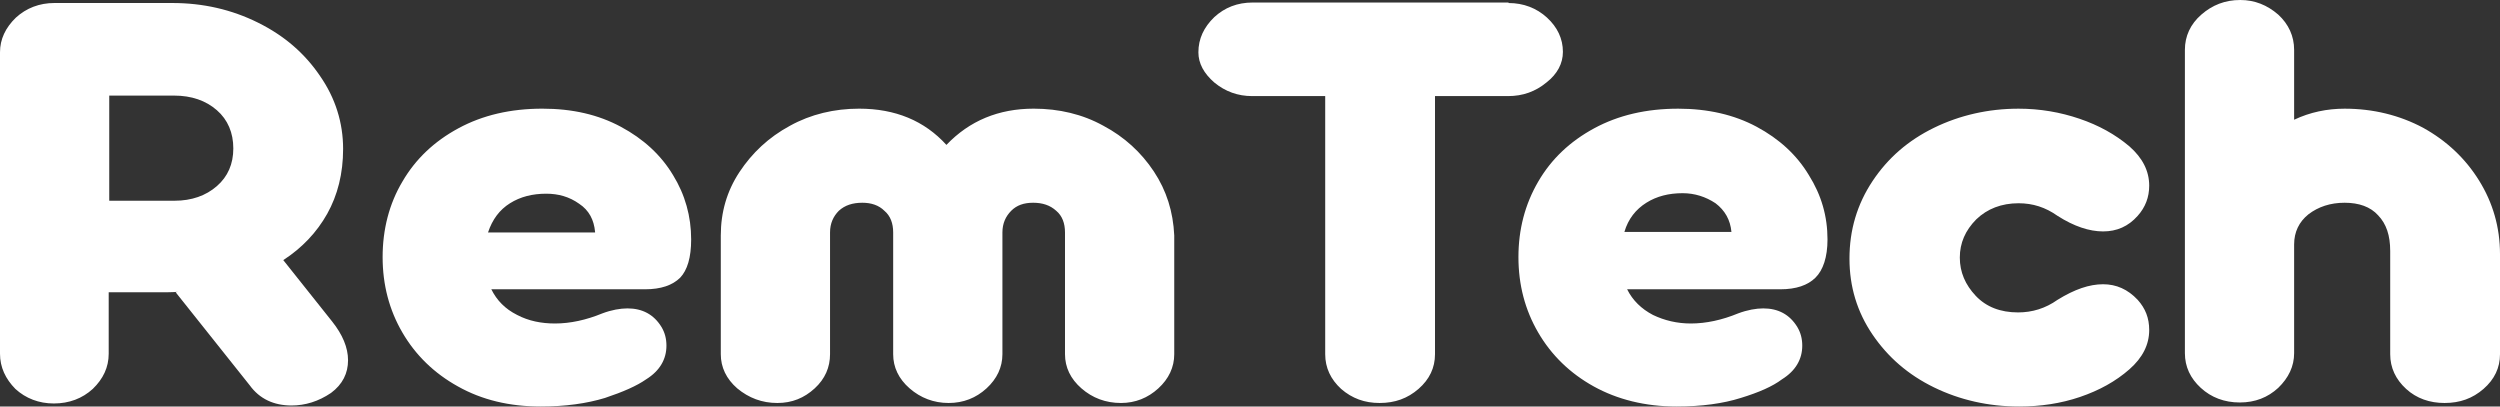 <svg width="123" height="20" viewBox="0 0 123 20" fill="none" xmlns="http://www.w3.org/2000/svg">
<rect x="0" y="0" width="123" height="20" fill="#333333" stroke="none"/>
<path fill-rule="evenodd" clip-rule="evenodd" d="M74.221 0.149C74.95 0.149 75.599 0.396 76.112 0.866C76.625 1.337 76.895 1.906 76.895 2.55C76.895 3.119 76.625 3.639 76.085 4.059C75.545 4.505 74.923 4.728 74.194 4.728H70.602V17.426C70.602 18.094 70.332 18.663 69.792 19.134C69.251 19.604 68.63 19.827 67.874 19.827C67.145 19.827 66.523 19.604 65.983 19.134C65.47 18.663 65.2 18.094 65.2 17.426V4.728H61.608C60.906 4.728 60.284 4.505 59.744 4.059C59.231 3.614 58.961 3.119 58.961 2.574C58.961 1.906 59.231 1.337 59.744 0.842C60.257 0.371 60.879 0.124 61.635 0.124H74.221V0.149ZM89.913 11.782C89.913 10.644 89.616 9.604 88.995 8.614C88.401 7.624 87.537 6.832 86.429 6.238C85.322 5.644 84.025 5.347 82.567 5.347C81.001 5.347 79.623 5.668 78.435 6.312C77.246 6.955 76.328 7.822 75.68 8.936C75.031 10.05 74.707 11.287 74.707 12.649C74.707 14.01 75.031 15.248 75.68 16.361C76.328 17.475 77.246 18.366 78.408 19.01C79.569 19.654 80.946 20 82.486 20C83.728 20 84.782 19.852 85.646 19.579C86.537 19.307 87.213 19.01 87.672 18.663C88.347 18.243 88.671 17.673 88.671 17.005C88.671 16.658 88.59 16.361 88.428 16.089C88.05 15.47 87.483 15.173 86.753 15.173C86.402 15.173 85.97 15.248 85.511 15.421C84.728 15.743 83.945 15.916 83.188 15.916C82.513 15.916 81.892 15.767 81.325 15.495C80.757 15.198 80.325 14.777 80.055 14.233H87.591C88.374 14.233 88.941 14.035 89.319 13.663C89.697 13.292 89.913 12.649 89.913 11.782ZM85.187 11.411H79.92C80.109 10.767 80.487 10.297 81.001 9.975C81.514 9.653 82.108 9.505 82.783 9.505C83.377 9.505 83.918 9.678 84.404 10C84.863 10.347 85.133 10.817 85.187 11.411ZM105.174 14.752C105.552 15.173 105.741 15.644 105.741 16.238C105.741 16.955 105.417 17.599 104.769 18.168C104.093 18.762 103.283 19.208 102.338 19.53C101.392 19.852 100.393 20 99.34 20C97.827 20 96.423 19.678 95.153 19.059C93.884 18.441 92.885 17.574 92.128 16.46C91.372 15.347 90.994 14.109 90.994 12.723C90.994 11.312 91.372 10.05 92.128 8.911C92.885 7.772 93.884 6.906 95.153 6.287C96.423 5.668 97.827 5.347 99.313 5.347C100.366 5.347 101.365 5.52 102.311 5.842C103.256 6.163 104.066 6.609 104.769 7.203C105.417 7.772 105.741 8.416 105.741 9.134C105.741 9.703 105.552 10.198 105.174 10.619C104.715 11.139 104.147 11.386 103.472 11.386C102.797 11.386 102.041 11.139 101.23 10.619C100.636 10.198 100.015 10 99.313 10C98.475 10 97.773 10.272 97.233 10.792C96.693 11.337 96.423 11.955 96.423 12.673C96.423 13.391 96.693 14.01 97.206 14.555C97.719 15.099 98.421 15.371 99.286 15.371C99.988 15.371 100.636 15.173 101.23 14.752C102.068 14.233 102.797 13.985 103.472 13.985C104.12 13.985 104.688 14.233 105.174 14.752ZM115.356 5.347C116.761 5.347 118.057 5.668 119.219 6.287C120.38 6.931 121.298 7.797 121.973 8.886C122.649 9.975 123 11.188 123 12.5V17.426C123 18.094 122.73 18.663 122.19 19.134C121.649 19.604 121.028 19.827 120.272 19.827C119.543 19.827 118.894 19.604 118.381 19.134C117.868 18.663 117.598 18.094 117.598 17.426V12.351C117.598 11.584 117.409 11.015 117.004 10.594C116.626 10.173 116.058 9.975 115.356 9.975C114.654 9.975 114.06 10.173 113.574 10.545C113.114 10.916 112.871 11.411 112.871 12.03V17.376C112.871 18.02 112.601 18.589 112.088 19.084C111.575 19.555 110.954 19.802 110.197 19.802C109.441 19.802 108.793 19.555 108.28 19.084C107.767 18.614 107.497 18.045 107.497 17.376V2.45C107.497 1.782 107.767 1.188 108.307 0.718C108.847 0.248 109.468 0 110.224 0C110.927 0 111.548 0.248 112.088 0.718C112.601 1.188 112.871 1.782 112.871 2.45V5.891C113.655 5.52 114.492 5.347 115.356 5.347Z" fill="white"/>
<path fill-rule="evenodd" clip-rule="evenodd" d="M16.341 15.817C16.854 16.46 17.124 17.104 17.124 17.723C17.124 18.366 16.854 18.911 16.287 19.332C15.665 19.752 15.017 19.95 14.342 19.95C13.478 19.95 12.775 19.629 12.289 18.96L8.643 14.381L8.751 14.356C8.535 14.381 8.157 14.381 7.671 14.381H5.348V17.401C5.348 18.069 5.078 18.639 4.565 19.134C4.051 19.604 3.403 19.851 2.647 19.851C1.918 19.851 1.269 19.604 0.756 19.134C0.27 18.639 0 18.069 0 17.401V2.574C0 1.931 0.27 1.361 0.783 0.866C1.296 0.396 1.945 0.148 2.674 0.148H8.481C9.993 0.148 11.398 0.47 12.694 1.114C13.991 1.757 14.99 2.624 15.746 3.738C16.503 4.827 16.881 6.04 16.881 7.327C16.881 8.54 16.611 9.604 16.098 10.52C15.584 11.436 14.855 12.203 13.937 12.797L16.341 15.817ZM8.589 9.876C9.426 9.876 10.129 9.629 10.669 9.158C11.209 8.688 11.479 8.069 11.479 7.302C11.479 6.535 11.209 5.891 10.669 5.421C10.129 4.95 9.426 4.703 8.562 4.703H5.375V9.876H8.589ZM34.005 11.782C34.005 12.673 33.816 13.292 33.464 13.663C33.086 14.035 32.519 14.233 31.736 14.233H24.173C24.443 14.777 24.849 15.198 25.443 15.495C26.01 15.792 26.631 15.916 27.306 15.916C28.063 15.916 28.846 15.742 29.629 15.421C30.088 15.247 30.52 15.173 30.872 15.173C31.601 15.173 32.168 15.47 32.546 16.089C32.708 16.361 32.789 16.658 32.789 17.005C32.789 17.673 32.465 18.242 31.79 18.663C31.331 18.985 30.655 19.282 29.764 19.579C28.873 19.851 27.82 20 26.604 20C25.065 20 23.714 19.678 22.526 19.01C21.364 18.366 20.446 17.475 19.798 16.361C19.149 15.247 18.825 14.01 18.825 12.648C18.825 11.287 19.149 10.025 19.798 8.936C20.446 7.822 21.364 6.955 22.553 6.312C23.741 5.668 25.119 5.346 26.685 5.346C28.171 5.346 29.44 5.643 30.547 6.238C31.655 6.832 32.519 7.624 33.113 8.614C33.708 9.579 34.005 10.643 34.005 11.782ZM29.278 11.411C29.224 10.817 28.981 10.347 28.495 10.025C28.009 9.678 27.468 9.53 26.874 9.53C26.199 9.53 25.605 9.678 25.092 10C24.578 10.322 24.227 10.792 24.011 11.436H29.278V11.411ZM57.773 17.426C57.773 18.069 57.503 18.639 56.989 19.109C56.476 19.579 55.855 19.827 55.153 19.827C54.397 19.827 53.748 19.579 53.208 19.109C52.668 18.639 52.398 18.069 52.398 17.426V11.436C52.398 10.99 52.263 10.619 51.966 10.371C51.669 10.099 51.291 9.975 50.831 9.975C50.372 9.975 50.021 10.099 49.751 10.371C49.481 10.643 49.319 10.99 49.319 11.436V17.426C49.319 18.069 49.049 18.639 48.536 19.109C48.022 19.579 47.401 19.827 46.672 19.827C45.943 19.827 45.294 19.579 44.754 19.109C44.214 18.639 43.944 18.069 43.944 17.426V11.436C43.944 10.99 43.809 10.619 43.512 10.371C43.242 10.099 42.864 9.975 42.431 9.975C41.945 9.975 41.567 10.099 41.27 10.371C41 10.643 40.838 10.99 40.838 11.436V17.426C40.838 18.069 40.595 18.639 40.082 19.109C39.569 19.579 38.974 19.827 38.245 19.827C37.489 19.827 36.841 19.579 36.273 19.109C35.733 18.639 35.463 18.069 35.463 17.426V11.584C35.463 10.445 35.76 9.406 36.381 8.465C37.003 7.525 37.813 6.757 38.866 6.188C39.893 5.619 41.054 5.346 42.269 5.346C44.052 5.346 45.483 5.941 46.564 7.129C47.698 5.941 49.13 5.346 50.858 5.346C52.101 5.346 53.262 5.619 54.288 6.188C55.315 6.733 56.152 7.5 56.773 8.441C57.395 9.381 57.719 10.421 57.773 11.584V17.426Z" fill="url(#paint0_linear)"/>
<defs>
<linearGradient id="paint0_linear" x1="21.71" y1="9.915" x2="-4.978" y2="-4.502" gradientUnits="userSpaceOnUse">
<stop stop-color="white"/>
<stop offset="1" stop-color="white"/>
</linearGradient>
</defs>
</svg>
